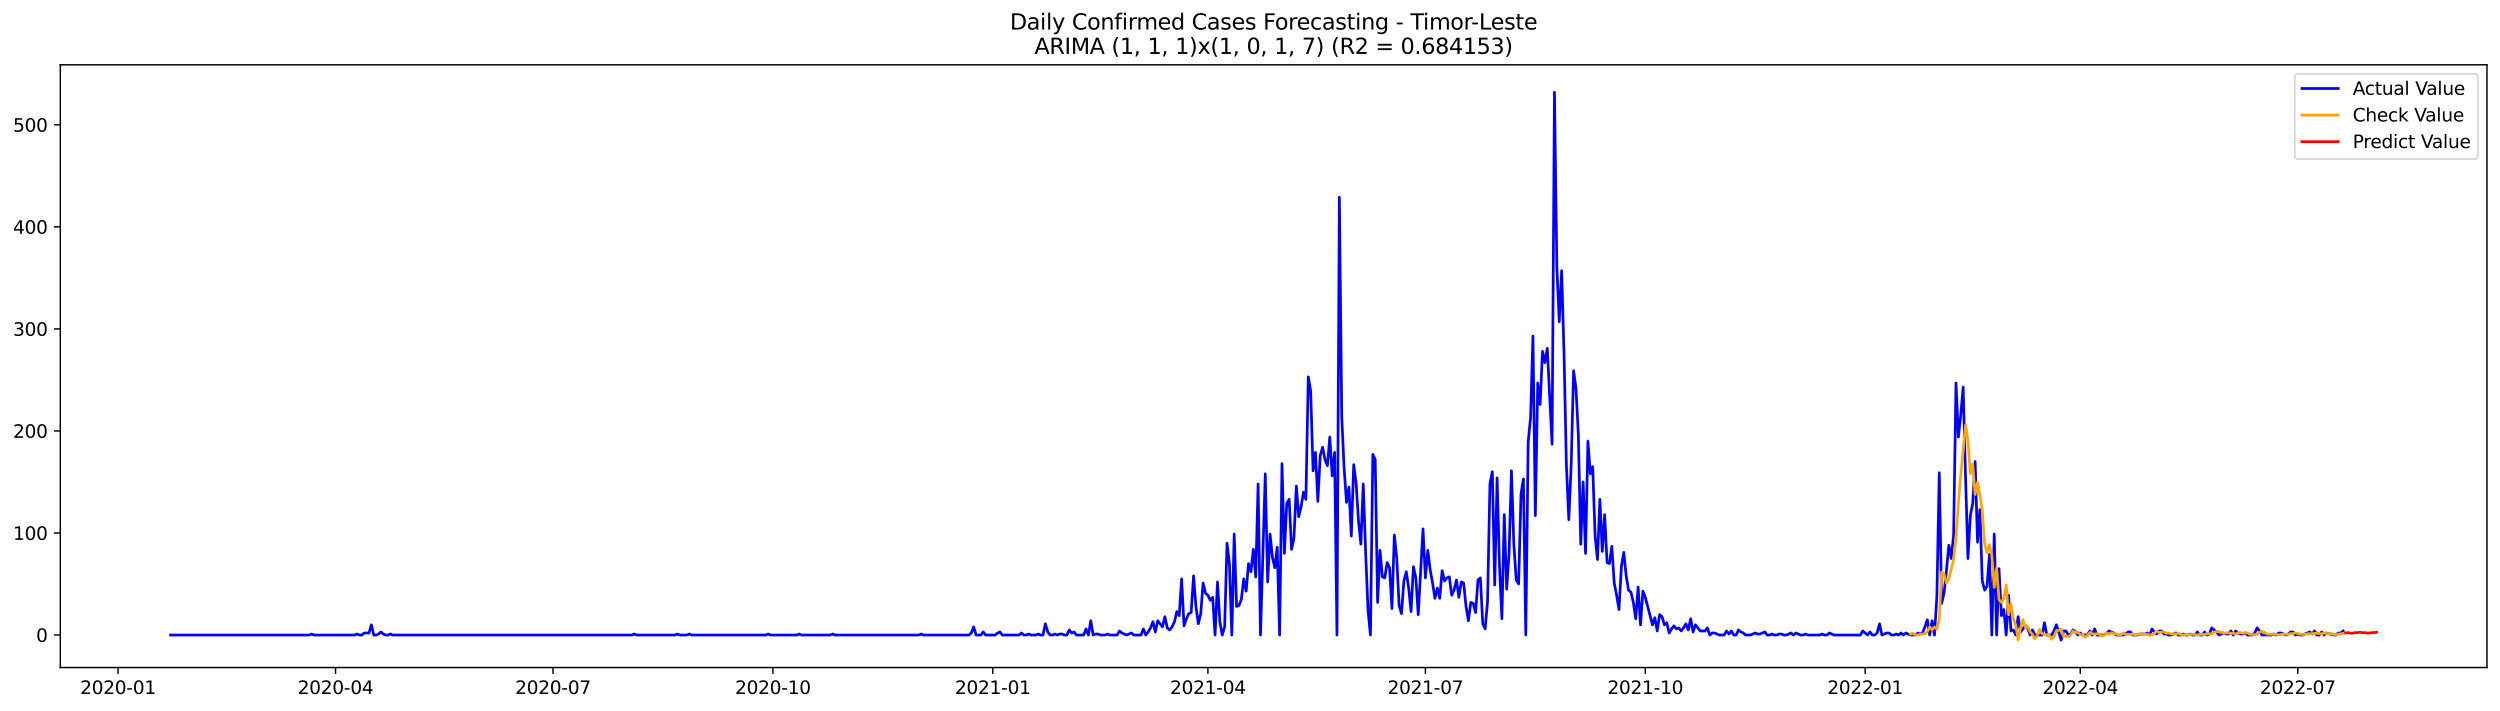 <?xml version="1.0" encoding="utf-8" standalone="no"?>
<!DOCTYPE svg PUBLIC "-//W3C//DTD SVG 1.1//EN"
  "http://www.w3.org/Graphics/SVG/1.1/DTD/svg11.dtd">
<svg xmlns:xlink="http://www.w3.org/1999/xlink" width="1379.688pt" height="392.274pt" viewBox="0 0 1379.688 392.274" xmlns="http://www.w3.org/2000/svg" version="1.1">
 <defs>
  <style type="text/css">*{stroke-linejoin: round; stroke-linecap: butt}</style>
 </defs>
 <g id="figure_1">
  <g id="patch_1">
   <path d="M 0 392.274 
L 1379.688 392.274 
L 1379.688 0 
L 0 0 
z
" style="fill: #ffffff"/>
  </g>
  <g id="axes_1">
   <g id="patch_2">
    <path d="M 33.288 368.396 
L 1372.487 368.396 
L 1372.487 35.755 
L 33.288 35.755 
z
" style="fill: #ffffff"/>
   </g>
   <g id="matplotlib.axis_1">
    <g id="xtick_1">
     <g id="line2d_1">
      <defs>
       <path id="m37f643decc" d="M 0 0 
L 0 3.5 
" style="stroke: #000000; stroke-width: 0.8"/>
      </defs>
      <g>
       <use xlink:href="#m37f643decc" x="65.142" y="368.396" style="stroke: #000000; stroke-width: 0.8"/>
      </g>
     </g>
     <g id="text_1">
      <!-- 2020-01 -->
      <g transform="translate(44.25 382.994)scale(0.1 -0.1)">
       <defs>
        <path id="DejaVuSans-32" d="M 1228 531 
L 3431 531 
L 3431 0 
L 469 0 
L 469 531 
Q 828 903 1448 1529 
Q 2069 2156 2228 2338 
Q 2531 2678 2651 2914 
Q 2772 3150 2772 3378 
Q 2772 3750 2511 3984 
Q 2250 4219 1831 4219 
Q 1534 4219 1204 4116 
Q 875 4013 500 3803 
L 500 4441 
Q 881 4594 1212 4672 
Q 1544 4750 1819 4750 
Q 2544 4750 2975 4387 
Q 3406 4025 3406 3419 
Q 3406 3131 3298 2873 
Q 3191 2616 2906 2266 
Q 2828 2175 2409 1742 
Q 1991 1309 1228 531 
z
" transform="scale(0.016)"/>
        <path id="DejaVuSans-30" d="M 2034 4250 
Q 1547 4250 1301 3770 
Q 1056 3291 1056 2328 
Q 1056 1369 1301 889 
Q 1547 409 2034 409 
Q 2525 409 2770 889 
Q 3016 1369 3016 2328 
Q 3016 3291 2770 3770 
Q 2525 4250 2034 4250 
z
M 2034 4750 
Q 2819 4750 3233 4129 
Q 3647 3509 3647 2328 
Q 3647 1150 3233 529 
Q 2819 -91 2034 -91 
Q 1250 -91 836 529 
Q 422 1150 422 2328 
Q 422 3509 836 4129 
Q 1250 4750 2034 4750 
z
" transform="scale(0.016)"/>
        <path id="DejaVuSans-2d" d="M 313 2009 
L 1997 2009 
L 1997 1497 
L 313 1497 
L 313 2009 
z
" transform="scale(0.016)"/>
        <path id="DejaVuSans-31" d="M 794 531 
L 1825 531 
L 1825 4091 
L 703 3866 
L 703 4441 
L 1819 4666 
L 2450 4666 
L 2450 531 
L 3481 531 
L 3481 0 
L 794 0 
L 794 531 
z
" transform="scale(0.016)"/>
       </defs>
       <use xlink:href="#DejaVuSans-32"/>
       <use xlink:href="#DejaVuSans-30" x="63.623"/>
       <use xlink:href="#DejaVuSans-32" x="127.246"/>
       <use xlink:href="#DejaVuSans-30" x="190.869"/>
       <use xlink:href="#DejaVuSans-2d" x="254.492"/>
       <use xlink:href="#DejaVuSans-30" x="290.576"/>
       <use xlink:href="#DejaVuSans-31" x="354.199"/>
      </g>
     </g>
    </g>
    <g id="xtick_2">
     <g id="line2d_2">
      <g>
       <use xlink:href="#m37f643decc" x="185.173" y="368.396" style="stroke: #000000; stroke-width: 0.8"/>
      </g>
     </g>
     <g id="text_2">
      <!-- 2020-04 -->
      <g transform="translate(164.281 382.994)scale(0.1 -0.1)">
       <defs>
        <path id="DejaVuSans-34" d="M 2419 4116 
L 825 1625 
L 2419 1625 
L 2419 4116 
z
M 2253 4666 
L 3047 4666 
L 3047 1625 
L 3713 1625 
L 3713 1100 
L 3047 1100 
L 3047 0 
L 2419 0 
L 2419 1100 
L 313 1100 
L 313 1709 
L 2253 4666 
z
" transform="scale(0.016)"/>
       </defs>
       <use xlink:href="#DejaVuSans-32"/>
       <use xlink:href="#DejaVuSans-30" x="63.623"/>
       <use xlink:href="#DejaVuSans-32" x="127.246"/>
       <use xlink:href="#DejaVuSans-30" x="190.869"/>
       <use xlink:href="#DejaVuSans-2d" x="254.492"/>
       <use xlink:href="#DejaVuSans-30" x="290.576"/>
       <use xlink:href="#DejaVuSans-34" x="354.199"/>
      </g>
     </g>
    </g>
    <g id="xtick_3">
     <g id="line2d_3">
      <g>
       <use xlink:href="#m37f643decc" x="305.203" y="368.396" style="stroke: #000000; stroke-width: 0.8"/>
      </g>
     </g>
     <g id="text_3">
      <!-- 2020-07 -->
      <g transform="translate(284.312 382.994)scale(0.1 -0.1)">
       <defs>
        <path id="DejaVuSans-37" d="M 525 4666 
L 3525 4666 
L 3525 4397 
L 1831 0 
L 1172 0 
L 2766 4134 
L 525 4134 
L 525 4666 
z
" transform="scale(0.016)"/>
       </defs>
       <use xlink:href="#DejaVuSans-32"/>
       <use xlink:href="#DejaVuSans-30" x="63.623"/>
       <use xlink:href="#DejaVuSans-32" x="127.246"/>
       <use xlink:href="#DejaVuSans-30" x="190.869"/>
       <use xlink:href="#DejaVuSans-2d" x="254.492"/>
       <use xlink:href="#DejaVuSans-30" x="290.576"/>
       <use xlink:href="#DejaVuSans-37" x="354.199"/>
      </g>
     </g>
    </g>
    <g id="xtick_4">
     <g id="line2d_4">
      <g>
       <use xlink:href="#m37f643decc" x="426.553" y="368.396" style="stroke: #000000; stroke-width: 0.8"/>
      </g>
     </g>
     <g id="text_4">
      <!-- 2020-10 -->
      <g transform="translate(405.662 382.994)scale(0.1 -0.1)">
       <use xlink:href="#DejaVuSans-32"/>
       <use xlink:href="#DejaVuSans-30" x="63.623"/>
       <use xlink:href="#DejaVuSans-32" x="127.246"/>
       <use xlink:href="#DejaVuSans-30" x="190.869"/>
       <use xlink:href="#DejaVuSans-2d" x="254.492"/>
       <use xlink:href="#DejaVuSans-31" x="290.576"/>
       <use xlink:href="#DejaVuSans-30" x="354.199"/>
      </g>
     </g>
    </g>
    <g id="xtick_5">
     <g id="line2d_5">
      <g>
       <use xlink:href="#m37f643decc" x="547.903" y="368.396" style="stroke: #000000; stroke-width: 0.8"/>
      </g>
     </g>
     <g id="text_5">
      <!-- 2021-01 -->
      <g transform="translate(527.011 382.994)scale(0.1 -0.1)">
       <use xlink:href="#DejaVuSans-32"/>
       <use xlink:href="#DejaVuSans-30" x="63.623"/>
       <use xlink:href="#DejaVuSans-32" x="127.246"/>
       <use xlink:href="#DejaVuSans-31" x="190.869"/>
       <use xlink:href="#DejaVuSans-2d" x="254.492"/>
       <use xlink:href="#DejaVuSans-30" x="290.576"/>
       <use xlink:href="#DejaVuSans-31" x="354.199"/>
      </g>
     </g>
    </g>
    <g id="xtick_6">
     <g id="line2d_6">
      <g>
       <use xlink:href="#m37f643decc" x="666.614" y="368.396" style="stroke: #000000; stroke-width: 0.8"/>
      </g>
     </g>
     <g id="text_6">
      <!-- 2021-04 -->
      <g transform="translate(645.723 382.994)scale(0.1 -0.1)">
       <use xlink:href="#DejaVuSans-32"/>
       <use xlink:href="#DejaVuSans-30" x="63.623"/>
       <use xlink:href="#DejaVuSans-32" x="127.246"/>
       <use xlink:href="#DejaVuSans-31" x="190.869"/>
       <use xlink:href="#DejaVuSans-2d" x="254.492"/>
       <use xlink:href="#DejaVuSans-30" x="290.576"/>
       <use xlink:href="#DejaVuSans-34" x="354.199"/>
      </g>
     </g>
    </g>
    <g id="xtick_7">
     <g id="line2d_7">
      <g>
       <use xlink:href="#m37f643decc" x="786.645" y="368.396" style="stroke: #000000; stroke-width: 0.8"/>
      </g>
     </g>
     <g id="text_7">
      <!-- 2021-07 -->
      <g transform="translate(765.754 382.994)scale(0.1 -0.1)">
       <use xlink:href="#DejaVuSans-32"/>
       <use xlink:href="#DejaVuSans-30" x="63.623"/>
       <use xlink:href="#DejaVuSans-32" x="127.246"/>
       <use xlink:href="#DejaVuSans-31" x="190.869"/>
       <use xlink:href="#DejaVuSans-2d" x="254.492"/>
       <use xlink:href="#DejaVuSans-30" x="290.576"/>
       <use xlink:href="#DejaVuSans-37" x="354.199"/>
      </g>
     </g>
    </g>
    <g id="xtick_8">
     <g id="line2d_8">
      <g>
       <use xlink:href="#m37f643decc" x="907.995" y="368.396" style="stroke: #000000; stroke-width: 0.8"/>
      </g>
     </g>
     <g id="text_8">
      <!-- 2021-10 -->
      <g transform="translate(887.104 382.994)scale(0.1 -0.1)">
       <use xlink:href="#DejaVuSans-32"/>
       <use xlink:href="#DejaVuSans-30" x="63.623"/>
       <use xlink:href="#DejaVuSans-32" x="127.246"/>
       <use xlink:href="#DejaVuSans-31" x="190.869"/>
       <use xlink:href="#DejaVuSans-2d" x="254.492"/>
       <use xlink:href="#DejaVuSans-31" x="290.576"/>
       <use xlink:href="#DejaVuSans-30" x="354.199"/>
      </g>
     </g>
    </g>
    <g id="xtick_9">
     <g id="line2d_9">
      <g>
       <use xlink:href="#m37f643decc" x="1029.345" y="368.396" style="stroke: #000000; stroke-width: 0.8"/>
      </g>
     </g>
     <g id="text_9">
      <!-- 2022-01 -->
      <g transform="translate(1008.453 382.994)scale(0.1 -0.1)">
       <use xlink:href="#DejaVuSans-32"/>
       <use xlink:href="#DejaVuSans-30" x="63.623"/>
       <use xlink:href="#DejaVuSans-32" x="127.246"/>
       <use xlink:href="#DejaVuSans-32" x="190.869"/>
       <use xlink:href="#DejaVuSans-2d" x="254.492"/>
       <use xlink:href="#DejaVuSans-30" x="290.576"/>
       <use xlink:href="#DejaVuSans-31" x="354.199"/>
      </g>
     </g>
    </g>
    <g id="xtick_10">
     <g id="line2d_10">
      <g>
       <use xlink:href="#m37f643decc" x="1148.056" y="368.396" style="stroke: #000000; stroke-width: 0.8"/>
      </g>
     </g>
     <g id="text_10">
      <!-- 2022-04 -->
      <g transform="translate(1127.165 382.994)scale(0.1 -0.1)">
       <use xlink:href="#DejaVuSans-32"/>
       <use xlink:href="#DejaVuSans-30" x="63.623"/>
       <use xlink:href="#DejaVuSans-32" x="127.246"/>
       <use xlink:href="#DejaVuSans-32" x="190.869"/>
       <use xlink:href="#DejaVuSans-2d" x="254.492"/>
       <use xlink:href="#DejaVuSans-30" x="290.576"/>
       <use xlink:href="#DejaVuSans-34" x="354.199"/>
      </g>
     </g>
    </g>
    <g id="xtick_11">
     <g id="line2d_11">
      <g>
       <use xlink:href="#m37f643decc" x="1268.087" y="368.396" style="stroke: #000000; stroke-width: 0.8"/>
      </g>
     </g>
     <g id="text_11">
      <!-- 2022-07 -->
      <g transform="translate(1247.196 382.994)scale(0.1 -0.1)">
       <use xlink:href="#DejaVuSans-32"/>
       <use xlink:href="#DejaVuSans-30" x="63.623"/>
       <use xlink:href="#DejaVuSans-32" x="127.246"/>
       <use xlink:href="#DejaVuSans-32" x="190.869"/>
       <use xlink:href="#DejaVuSans-2d" x="254.492"/>
       <use xlink:href="#DejaVuSans-30" x="290.576"/>
       <use xlink:href="#DejaVuSans-37" x="354.199"/>
      </g>
     </g>
    </g>
   </g>
   <g id="matplotlib.axis_2">
    <g id="ytick_1">
     <g id="line2d_12">
      <defs>
       <path id="m36313f6e99" d="M 0 0 
L -3.5 0 
" style="stroke: #000000; stroke-width: 0.8"/>
      </defs>
      <g>
       <use xlink:href="#m36313f6e99" x="33.288" y="350.46" style="stroke: #000000; stroke-width: 0.8"/>
      </g>
     </g>
     <g id="text_12">
      <!-- 0 -->
      <g transform="translate(19.925 354.259)scale(0.1 -0.1)">
       <use xlink:href="#DejaVuSans-30"/>
      </g>
     </g>
    </g>
    <g id="ytick_2">
     <g id="line2d_13">
      <g>
       <use xlink:href="#m36313f6e99" x="33.288" y="294.147" style="stroke: #000000; stroke-width: 0.8"/>
      </g>
     </g>
     <g id="text_13">
      <!-- 100 -->
      <g transform="translate(7.2 297.946)scale(0.1 -0.1)">
       <use xlink:href="#DejaVuSans-31"/>
       <use xlink:href="#DejaVuSans-30" x="63.623"/>
       <use xlink:href="#DejaVuSans-30" x="127.246"/>
      </g>
     </g>
    </g>
    <g id="ytick_3">
     <g id="line2d_14">
      <g>
       <use xlink:href="#m36313f6e99" x="33.288" y="237.834" style="stroke: #000000; stroke-width: 0.8"/>
      </g>
     </g>
     <g id="text_14">
      <!-- 200 -->
      <g transform="translate(7.2 241.633)scale(0.1 -0.1)">
       <use xlink:href="#DejaVuSans-32"/>
       <use xlink:href="#DejaVuSans-30" x="63.623"/>
       <use xlink:href="#DejaVuSans-30" x="127.246"/>
      </g>
     </g>
    </g>
    <g id="ytick_4">
     <g id="line2d_15">
      <g>
       <use xlink:href="#m36313f6e99" x="33.288" y="181.521" style="stroke: #000000; stroke-width: 0.8"/>
      </g>
     </g>
     <g id="text_15">
      <!-- 300 -->
      <g transform="translate(7.2 185.321)scale(0.1 -0.1)">
       <defs>
        <path id="DejaVuSans-33" d="M 2597 2516 
Q 3050 2419 3304 2112 
Q 3559 1806 3559 1356 
Q 3559 666 3084 287 
Q 2609 -91 1734 -91 
Q 1441 -91 1130 -33 
Q 819 25 488 141 
L 488 750 
Q 750 597 1062 519 
Q 1375 441 1716 441 
Q 2309 441 2620 675 
Q 2931 909 2931 1356 
Q 2931 1769 2642 2001 
Q 2353 2234 1838 2234 
L 1294 2234 
L 1294 2753 
L 1863 2753 
Q 2328 2753 2575 2939 
Q 2822 3125 2822 3475 
Q 2822 3834 2567 4026 
Q 2313 4219 1838 4219 
Q 1578 4219 1281 4162 
Q 984 4106 628 3988 
L 628 4550 
Q 988 4650 1302 4700 
Q 1616 4750 1894 4750 
Q 2613 4750 3031 4423 
Q 3450 4097 3450 3541 
Q 3450 3153 3228 2886 
Q 3006 2619 2597 2516 
z
" transform="scale(0.016)"/>
       </defs>
       <use xlink:href="#DejaVuSans-33"/>
       <use xlink:href="#DejaVuSans-30" x="63.623"/>
       <use xlink:href="#DejaVuSans-30" x="127.246"/>
      </g>
     </g>
    </g>
    <g id="ytick_5">
     <g id="line2d_16">
      <g>
       <use xlink:href="#m36313f6e99" x="33.288" y="125.208" style="stroke: #000000; stroke-width: 0.8"/>
      </g>
     </g>
     <g id="text_16">
      <!-- 400 -->
      <g transform="translate(7.2 129.008)scale(0.1 -0.1)">
       <use xlink:href="#DejaVuSans-34"/>
       <use xlink:href="#DejaVuSans-30" x="63.623"/>
       <use xlink:href="#DejaVuSans-30" x="127.246"/>
      </g>
     </g>
    </g>
    <g id="ytick_6">
     <g id="line2d_17">
      <g>
       <use xlink:href="#m36313f6e99" x="33.288" y="68.896" style="stroke: #000000; stroke-width: 0.8"/>
      </g>
     </g>
     <g id="text_17">
      <!-- 500 -->
      <g transform="translate(7.2 72.695)scale(0.1 -0.1)">
       <defs>
        <path id="DejaVuSans-35" d="M 691 4666 
L 3169 4666 
L 3169 4134 
L 1269 4134 
L 1269 2991 
Q 1406 3038 1543 3061 
Q 1681 3084 1819 3084 
Q 2600 3084 3056 2656 
Q 3513 2228 3513 1497 
Q 3513 744 3044 326 
Q 2575 -91 1722 -91 
Q 1428 -91 1123 -41 
Q 819 9 494 109 
L 494 744 
Q 775 591 1075 516 
Q 1375 441 1709 441 
Q 2250 441 2565 725 
Q 2881 1009 2881 1497 
Q 2881 1984 2565 2268 
Q 2250 2553 1709 2553 
Q 1456 2553 1204 2497 
Q 953 2441 691 2322 
L 691 4666 
z
" transform="scale(0.016)"/>
       </defs>
       <use xlink:href="#DejaVuSans-35"/>
       <use xlink:href="#DejaVuSans-30" x="63.623"/>
       <use xlink:href="#DejaVuSans-30" x="127.246"/>
      </g>
     </g>
    </g>
   </g>
   <g id="line2d_18">
    <path d="M 94.16 350.46 
L 170.663 350.46 
L 171.982 349.897 
L 173.301 350.46 
L 195.725 350.46 
L 197.044 349.897 
L 198.363 350.46 
L 199.682 350.46 
L 201.001 349.334 
L 203.639 349.334 
L 204.958 344.829 
L 206.277 350.46 
L 207.596 350.46 
L 208.915 349.897 
L 210.234 348.77 
L 211.553 349.897 
L 212.872 350.46 
L 214.191 350.46 
L 215.51 349.897 
L 216.829 350.46 
L 348.731 350.46 
L 350.05 349.897 
L 351.369 350.46 
L 372.473 350.46 
L 373.792 349.897 
L 375.111 350.46 
L 379.068 350.46 
L 380.387 349.897 
L 381.706 350.46 
L 422.596 350.46 
L 423.915 349.897 
L 425.234 350.46 
L 439.743 350.46 
L 441.062 349.897 
L 442.381 350.46 
L 458.209 350.46 
L 459.528 349.897 
L 460.848 350.46 
L 507.013 350.46 
L 508.332 349.897 
L 509.651 350.46 
L 534.713 350.46 
L 536.032 349.334 
L 537.351 345.955 
L 538.67 350.46 
L 541.308 350.46 
L 542.627 348.77 
L 543.946 350.46 
L 549.222 350.46 
L 550.541 349.334 
L 551.86 348.77 
L 553.179 350.46 
L 562.412 350.46 
L 563.731 349.334 
L 565.05 350.46 
L 566.369 350.46 
L 567.688 349.897 
L 569.007 350.46 
L 571.645 350.46 
L 572.964 349.897 
L 574.283 350.46 
L 575.602 350.46 
L 576.921 344.265 
L 578.24 348.77 
L 579.559 350.46 
L 580.878 350.46 
L 582.197 349.897 
L 583.516 350.46 
L 584.835 349.897 
L 586.154 349.897 
L 587.473 350.46 
L 588.792 350.46 
L 590.111 347.644 
L 591.43 349.334 
L 592.749 348.77 
L 594.068 350.46 
L 598.025 350.46 
L 599.345 347.081 
L 600.664 350.46 
L 601.983 342.576 
L 603.302 350.46 
L 604.621 349.897 
L 605.94 349.897 
L 607.259 350.46 
L 609.897 350.46 
L 611.216 349.897 
L 612.535 350.46 
L 616.492 350.46 
L 617.811 348.207 
L 619.13 349.334 
L 621.768 350.46 
L 624.406 349.334 
L 625.725 350.46 
L 629.682 350.46 
L 631.001 347.081 
L 632.32 350.46 
L 633.639 348.77 
L 634.958 346.518 
L 636.277 343.139 
L 637.596 348.77 
L 638.915 342.576 
L 641.553 345.955 
L 642.872 340.324 
L 644.191 346.518 
L 645.51 347.644 
L 646.829 345.955 
L 648.148 343.139 
L 649.467 337.508 
L 650.786 339.76 
L 652.105 319.488 
L 653.424 345.392 
L 654.743 341.45 
L 656.062 338.634 
L 657.381 338.071 
L 658.7 317.798 
L 660.019 334.692 
L 661.338 344.265 
L 662.657 338.634 
L 663.976 321.74 
L 665.295 327.372 
L 666.614 328.498 
L 667.933 331.313 
L 669.253 329.624 
L 670.572 350.46 
L 671.891 321.177 
L 673.21 343.139 
L 674.529 350.46 
L 675.848 345.955 
L 677.167 299.778 
L 678.486 311.041 
L 679.805 350.46 
L 681.124 294.71 
L 682.443 334.692 
L 683.762 334.129 
L 685.081 330.75 
L 686.4 319.488 
L 687.719 326.245 
L 689.038 311.041 
L 690.357 315.546 
L 691.676 303.157 
L 692.995 318.362 
L 694.314 267.117 
L 695.633 350.46 
L 698.271 261.486 
L 699.59 321.177 
L 700.909 294.71 
L 702.228 307.662 
L 703.547 313.293 
L 704.866 302.031 
L 706.185 350.46 
L 707.504 255.854 
L 708.823 305.41 
L 710.142 277.816 
L 711.461 275.564 
L 712.78 303.157 
L 714.099 296.963 
L 715.418 268.243 
L 716.737 285.137 
L 718.056 279.506 
L 719.375 271.622 
L 720.694 275.564 
L 722.013 207.988 
L 723.332 215.872 
L 724.651 259.796 
L 725.97 249.66 
L 727.289 276.69 
L 728.608 251.349 
L 729.927 246.844 
L 731.246 253.602 
L 732.565 256.981 
L 733.884 241.213 
L 735.203 262.612 
L 736.522 249.66 
L 737.842 350.46 
L 739.161 108.878 
L 740.48 229.95 
L 741.799 258.67 
L 743.118 277.253 
L 744.437 268.806 
L 745.756 295.836 
L 747.075 256.417 
L 748.394 266.554 
L 749.713 287.389 
L 751.032 300.341 
L 752.351 267.117 
L 753.67 304.846 
L 754.989 336.945 
L 756.308 350.46 
L 757.627 250.786 
L 758.946 253.602 
L 760.265 332.44 
L 761.584 303.72 
L 762.903 318.362 
L 764.222 318.925 
L 765.541 310.478 
L 766.86 313.293 
L 768.179 335.819 
L 769.498 295.273 
L 770.817 307.662 
L 772.136 334.129 
L 773.455 338.634 
L 774.774 320.614 
L 776.093 315.546 
L 777.412 324.556 
L 778.731 337.508 
L 780.05 312.73 
L 781.369 318.925 
L 782.688 339.197 
L 785.326 291.894 
L 786.645 318.925 
L 787.964 303.72 
L 789.283 314.42 
L 790.602 321.74 
L 791.921 330.187 
L 793.24 324.556 
L 794.559 330.187 
L 795.878 314.983 
L 797.197 320.614 
L 798.516 318.925 
L 799.835 318.362 
L 801.154 328.498 
L 802.473 325.682 
L 803.792 320.051 
L 805.111 329.624 
L 806.43 321.177 
L 807.75 321.74 
L 809.069 334.692 
L 810.388 342.576 
L 811.707 332.44 
L 813.026 333.003 
L 814.345 338.071 
L 815.664 320.051 
L 816.983 318.925 
L 818.302 344.265 
L 819.621 347.081 
L 820.94 331.877 
L 822.259 267.117 
L 823.578 260.359 
L 824.897 322.867 
L 826.216 263.738 
L 827.535 312.167 
L 828.854 341.45 
L 830.173 284.011 
L 831.492 325.119 
L 832.811 305.41 
L 834.13 259.796 
L 835.449 300.341 
L 836.768 320.051 
L 838.087 322.303 
L 839.406 272.748 
L 840.725 264.301 
L 842.044 350.46 
L 843.363 244.029 
L 844.682 230.513 
L 846.001 185.463 
L 847.32 284.574 
L 848.639 211.367 
L 849.958 223.193 
L 851.277 193.91 
L 852.596 200.105 
L 853.915 192.221 
L 856.553 245.155 
L 857.872 50.876 
L 859.191 147.17 
L 860.51 177.579 
L 861.829 149.423 
L 863.148 195.036 
L 864.467 256.981 
L 865.786 286.826 
L 867.105 256.417 
L 868.424 204.61 
L 869.743 214.183 
L 871.062 240.087 
L 872.381 300.341 
L 873.7 265.991 
L 875.019 305.41 
L 876.338 243.465 
L 877.658 261.486 
L 878.977 257.544 
L 880.296 295.836 
L 881.615 308.788 
L 882.934 275.564 
L 884.253 304.283 
L 885.572 284.011 
L 886.891 310.478 
L 888.21 311.041 
L 889.529 301.468 
L 890.848 321.74 
L 892.167 328.498 
L 893.486 336.382 
L 894.805 312.73 
L 896.124 304.846 
L 897.443 317.798 
L 898.762 325.682 
L 900.081 326.808 
L 901.4 332.44 
L 902.719 341.45 
L 904.038 323.993 
L 905.357 344.829 
L 906.676 326.245 
L 907.995 329.624 
L 911.952 344.829 
L 913.271 340.887 
L 914.59 348.207 
L 915.909 339.197 
L 917.228 340.324 
L 918.547 344.829 
L 919.866 343.702 
L 921.185 349.334 
L 922.504 347.081 
L 923.823 345.392 
L 925.142 347.081 
L 926.461 346.518 
L 927.78 348.207 
L 929.099 346.518 
L 930.418 344.265 
L 931.737 347.644 
L 933.056 341.45 
L 934.375 348.77 
L 935.694 344.829 
L 938.332 348.207 
L 940.97 348.207 
L 942.289 346.518 
L 943.608 350.46 
L 944.927 349.334 
L 946.247 349.334 
L 948.885 350.46 
L 951.523 350.46 
L 952.842 348.207 
L 954.161 349.897 
L 955.48 348.207 
L 956.799 350.46 
L 958.118 350.46 
L 959.437 347.644 
L 960.756 348.77 
L 962.075 349.334 
L 963.394 350.46 
L 966.032 350.46 
L 968.67 349.334 
L 969.989 349.897 
L 971.308 349.897 
L 973.946 348.77 
L 975.265 350.46 
L 976.584 350.46 
L 977.903 349.897 
L 979.222 350.46 
L 980.541 350.46 
L 981.86 349.897 
L 983.179 349.897 
L 984.498 350.46 
L 985.817 350.46 
L 988.455 349.334 
L 989.774 350.46 
L 991.093 349.334 
L 993.731 350.46 
L 995.05 350.46 
L 996.369 349.897 
L 997.688 350.46 
L 1004.283 350.46 
L 1005.602 349.897 
L 1006.921 350.46 
L 1008.24 350.46 
L 1009.559 349.334 
L 1012.197 350.46 
L 1026.707 350.46 
L 1028.026 348.207 
L 1030.664 350.46 
L 1031.983 348.77 
L 1033.302 350.46 
L 1034.621 350.46 
L 1035.94 349.334 
L 1037.259 344.265 
L 1038.578 350.46 
L 1041.216 349.334 
L 1042.535 349.334 
L 1043.854 350.46 
L 1045.173 350.46 
L 1046.492 349.897 
L 1047.811 350.46 
L 1049.13 349.334 
L 1050.449 350.46 
L 1051.768 349.334 
L 1054.406 350.46 
L 1057.044 350.46 
L 1058.363 349.334 
L 1059.682 349.897 
L 1061.001 349.334 
L 1062.32 345.955 
L 1063.639 342.013 
L 1064.958 350.46 
L 1066.277 342.576 
L 1067.596 350.46 
L 1068.915 329.061 
L 1070.234 260.922 
L 1071.553 333.003 
L 1072.872 327.372 
L 1074.191 314.983 
L 1075.51 300.905 
L 1076.829 308.225 
L 1078.148 295.273 
L 1079.467 211.367 
L 1080.786 241.213 
L 1082.105 228.824 
L 1083.424 213.62 
L 1084.744 263.175 
L 1086.063 308.225 
L 1087.382 284.574 
L 1088.701 277.816 
L 1090.02 254.728 
L 1091.339 299.215 
L 1092.658 281.195 
L 1093.977 320.614 
L 1095.296 325.682 
L 1096.615 323.43 
L 1097.934 305.973 
L 1099.253 350.46 
L 1100.572 294.71 
L 1101.891 350.46 
L 1103.21 313.857 
L 1104.529 339.76 
L 1105.848 336.382 
L 1107.167 350.46 
L 1108.486 328.498 
L 1109.805 348.207 
L 1111.124 347.644 
L 1112.443 350.46 
L 1113.762 340.324 
L 1115.081 348.77 
L 1117.719 345.392 
L 1119.038 346.518 
L 1120.357 350.46 
L 1121.676 347.644 
L 1122.995 350.46 
L 1126.952 350.46 
L 1128.271 343.702 
L 1129.59 350.46 
L 1132.228 350.46 
L 1133.547 348.207 
L 1134.866 344.829 
L 1136.185 348.77 
L 1137.504 353.276 
L 1138.823 348.207 
L 1140.142 348.207 
L 1141.461 350.46 
L 1142.78 349.897 
L 1144.099 347.644 
L 1145.418 348.77 
L 1146.737 350.46 
L 1148.056 349.334 
L 1149.375 350.46 
L 1152.013 350.46 
L 1153.332 348.207 
L 1154.652 350.46 
L 1155.971 347.081 
L 1157.29 350.46 
L 1161.247 350.46 
L 1163.885 348.207 
L 1166.523 349.334 
L 1167.842 350.46 
L 1171.799 350.46 
L 1173.118 349.897 
L 1174.437 348.77 
L 1175.756 348.77 
L 1177.075 350.46 
L 1179.713 350.46 
L 1181.032 349.897 
L 1183.67 349.897 
L 1184.989 349.334 
L 1186.308 350.46 
L 1187.627 347.081 
L 1188.946 348.77 
L 1190.265 349.897 
L 1191.584 348.207 
L 1192.903 348.207 
L 1194.222 349.897 
L 1195.541 349.897 
L 1196.86 350.46 
L 1198.179 350.46 
L 1200.817 349.334 
L 1202.136 350.46 
L 1203.455 350.46 
L 1204.774 349.897 
L 1206.093 350.46 
L 1207.412 350.46 
L 1208.731 349.897 
L 1210.05 350.46 
L 1211.369 350.46 
L 1212.688 348.77 
L 1214.007 350.46 
L 1215.326 350.46 
L 1216.645 348.77 
L 1217.964 350.46 
L 1219.283 349.897 
L 1220.602 346.518 
L 1223.24 348.77 
L 1224.56 350.46 
L 1227.198 349.334 
L 1228.517 349.897 
L 1229.836 349.897 
L 1231.155 348.207 
L 1232.474 350.46 
L 1233.793 348.207 
L 1235.112 349.334 
L 1236.431 349.897 
L 1237.75 349.897 
L 1239.069 349.334 
L 1240.388 350.46 
L 1243.026 350.46 
L 1244.345 349.334 
L 1245.664 346.518 
L 1246.983 348.207 
L 1248.302 350.46 
L 1253.578 350.46 
L 1254.897 349.897 
L 1256.216 350.46 
L 1257.535 349.334 
L 1258.854 349.334 
L 1261.492 350.46 
L 1262.811 349.897 
L 1264.13 348.77 
L 1265.449 348.77 
L 1266.768 350.46 
L 1268.087 349.897 
L 1269.406 350.46 
L 1270.725 350.46 
L 1274.682 348.77 
L 1276.001 349.897 
L 1277.32 348.207 
L 1278.639 350.46 
L 1279.958 350.46 
L 1281.277 348.77 
L 1282.596 350.46 
L 1283.915 349.334 
L 1285.234 349.897 
L 1286.553 349.897 
L 1287.872 350.46 
L 1289.191 350.46 
L 1290.51 349.334 
L 1291.829 349.334 
L 1293.149 348.207 
L 1293.149 348.207 
" clip-path="url(#p9ca7ece33b)" style="fill: none; stroke: #0000ff; stroke-width: 1.5; stroke-linecap: square"/>
   </g>
   <g id="line2d_19">
    <path d="M 1054.406 349.893 
L 1055.725 349.428 
L 1057.044 350.426 
L 1058.363 350.406 
L 1061.001 349.88 
L 1062.32 349.884 
L 1063.639 348.668 
L 1064.958 346.002 
L 1066.277 347.497 
L 1067.596 346.037 
L 1068.915 347.213 
L 1070.234 341.733 
L 1071.553 315.669 
L 1072.872 316.624 
L 1074.191 321.788 
L 1075.51 319.496 
L 1078.148 308.984 
L 1079.467 296.317 
L 1080.786 277.922 
L 1082.105 261.503 
L 1083.424 248.938 
L 1084.744 234.452 
L 1086.063 243.075 
L 1087.382 261.435 
L 1088.701 256.143 
L 1090.02 272.931 
L 1091.339 266.199 
L 1092.658 272.91 
L 1093.977 281.651 
L 1095.296 300.254 
L 1096.615 304.999 
L 1097.934 300.577 
L 1099.253 306.482 
L 1100.572 324.098 
L 1101.891 313.396 
L 1103.21 330.914 
L 1104.529 332.454 
L 1105.848 330.113 
L 1107.167 322.87 
L 1108.486 339.235 
L 1109.805 333.222 
L 1111.124 341.301 
L 1112.443 344.845 
L 1113.762 353.17 
L 1115.081 346.651 
L 1116.4 341.891 
L 1117.719 346.114 
L 1119.038 345.771 
L 1120.357 348.626 
L 1121.676 350.109 
L 1122.995 352.481 
L 1124.314 350.845 
L 1125.633 347.241 
L 1126.952 349.678 
L 1129.59 350.332 
L 1130.909 350.314 
L 1132.228 352.764 
L 1133.547 351.465 
L 1134.866 348.072 
L 1136.185 347.9 
L 1137.504 347.138 
L 1138.823 351.406 
L 1140.142 350.89 
L 1141.461 351.479 
L 1142.78 350.379 
L 1144.099 348.259 
L 1145.418 349.175 
L 1146.737 348.969 
L 1148.056 350.365 
L 1149.375 350.236 
L 1150.694 351.586 
L 1152.013 350.74 
L 1153.332 349.034 
L 1154.652 349.66 
L 1155.971 350.032 
L 1157.29 349.672 
L 1158.609 349.977 
L 1159.928 351.072 
L 1161.247 350.559 
L 1162.566 349.18 
L 1163.885 350.09 
L 1165.204 349.227 
L 1166.523 349.735 
L 1167.842 349.737 
L 1169.161 350.542 
L 1170.48 350.323 
L 1171.799 349.341 
L 1173.118 350.138 
L 1174.437 349.99 
L 1175.756 350.164 
L 1177.075 349.905 
L 1178.394 350.415 
L 1179.713 350.305 
L 1181.032 349.671 
L 1182.351 349.98 
L 1183.67 349.744 
L 1184.989 350.165 
L 1186.308 350.272 
L 1187.627 350.559 
L 1188.946 349.397 
L 1190.265 348.507 
L 1191.584 349.072 
L 1192.903 348.728 
L 1194.222 348.707 
L 1195.541 349.423 
L 1196.86 349.408 
L 1198.179 349.882 
L 1200.817 349.822 
L 1202.136 349.571 
L 1203.455 350.147 
L 1204.774 350.539 
L 1206.093 350.272 
L 1207.412 350.386 
L 1210.05 349.982 
L 1211.369 350.181 
L 1212.688 350.511 
L 1214.007 350.088 
L 1215.326 350.128 
L 1216.645 350.314 
L 1217.964 349.643 
L 1220.602 349.918 
L 1221.921 348.819 
L 1223.24 348.558 
L 1224.56 348.586 
L 1227.198 349.438 
L 1228.517 349.361 
L 1229.836 349.146 
L 1231.155 349.502 
L 1232.474 349.453 
L 1233.793 349.904 
L 1235.112 349.26 
L 1236.431 349.169 
L 1237.75 349.415 
L 1240.388 349.229 
L 1241.707 350.085 
L 1244.345 350.263 
L 1245.664 350.042 
L 1246.983 348.919 
L 1248.302 348.295 
L 1249.621 348.981 
L 1250.94 349.866 
L 1252.259 350.027 
L 1253.578 350.062 
L 1254.897 349.901 
L 1257.535 350.338 
L 1258.854 350.074 
L 1262.811 349.976 
L 1264.13 349.71 
L 1265.449 349.621 
L 1266.768 349.254 
L 1269.406 349.969 
L 1270.725 350.158 
L 1272.044 350.152 
L 1273.363 349.771 
L 1274.682 349.761 
L 1276.001 349.597 
L 1277.32 349.588 
L 1278.639 349.39 
L 1279.958 349.669 
L 1281.277 349.821 
L 1282.596 349.254 
L 1283.915 349.596 
L 1285.234 349.821 
L 1286.553 349.589 
L 1287.872 350.098 
L 1289.191 350.237 
L 1293.149 349.528 
L 1293.149 349.528 
" clip-path="url(#p9ca7ece33b)" style="fill: none; stroke: #ffa500; stroke-width: 1.5; stroke-linecap: square"/>
   </g>
   <g id="line2d_20">
    <path d="M 1294.468 349.329 
L 1295.787 349.106 
L 1297.106 349.452 
L 1298.425 349.46 
L 1299.744 349.124 
L 1301.063 349.133 
L 1302.382 348.92 
L 1303.701 349.208 
L 1305.02 349.075 
L 1306.339 349.345 
L 1307.658 349.352 
L 1308.977 349.086 
L 1310.296 349.093 
L 1311.615 348.925 
" clip-path="url(#p9ca7ece33b)" style="fill: none; stroke: #ff0000; stroke-width: 1.5; stroke-linecap: square"/>
   </g>
   <g id="patch_3">
    <path d="M 33.288 368.396 
L 33.288 35.755 
" style="fill: none; stroke: #000000; stroke-width: 0.8; stroke-linejoin: miter; stroke-linecap: square"/>
   </g>
   <g id="patch_4">
    <path d="M 1372.487 368.396 
L 1372.487 35.755 
" style="fill: none; stroke: #000000; stroke-width: 0.8; stroke-linejoin: miter; stroke-linecap: square"/>
   </g>
   <g id="patch_5">
    <path d="M 33.288 368.396 
L 1372.487 368.396 
" style="fill: none; stroke: #000000; stroke-width: 0.8; stroke-linejoin: miter; stroke-linecap: square"/>
   </g>
   <g id="patch_6">
    <path d="M 33.288 35.755 
L 1372.487 35.755 
" style="fill: none; stroke: #000000; stroke-width: 0.8; stroke-linejoin: miter; stroke-linecap: square"/>
   </g>
   <g id="text_18">
    <!-- Daily Confirmed Cases Forecasting - Timor-Leste -->
    <g transform="translate(557.379 16.318)scale(0.12 -0.12)">
     <defs>
      <path id="DejaVuSans-44" d="M 1259 4147 
L 1259 519 
L 2022 519 
Q 2988 519 3436 956 
Q 3884 1394 3884 2338 
Q 3884 3275 3436 3711 
Q 2988 4147 2022 4147 
L 1259 4147 
z
M 628 4666 
L 1925 4666 
Q 3281 4666 3915 4102 
Q 4550 3538 4550 2338 
Q 4550 1131 3912 565 
Q 3275 0 1925 0 
L 628 0 
L 628 4666 
z
" transform="scale(0.016)"/>
      <path id="DejaVuSans-61" d="M 2194 1759 
Q 1497 1759 1228 1600 
Q 959 1441 959 1056 
Q 959 750 1161 570 
Q 1363 391 1709 391 
Q 2188 391 2477 730 
Q 2766 1069 2766 1631 
L 2766 1759 
L 2194 1759 
z
M 3341 1997 
L 3341 0 
L 2766 0 
L 2766 531 
Q 2569 213 2275 61 
Q 1981 -91 1556 -91 
Q 1019 -91 701 211 
Q 384 513 384 1019 
Q 384 1609 779 1909 
Q 1175 2209 1959 2209 
L 2766 2209 
L 2766 2266 
Q 2766 2663 2505 2880 
Q 2244 3097 1772 3097 
Q 1472 3097 1187 3025 
Q 903 2953 641 2809 
L 641 3341 
Q 956 3463 1253 3523 
Q 1550 3584 1831 3584 
Q 2591 3584 2966 3190 
Q 3341 2797 3341 1997 
z
" transform="scale(0.016)"/>
      <path id="DejaVuSans-69" d="M 603 3500 
L 1178 3500 
L 1178 0 
L 603 0 
L 603 3500 
z
M 603 4863 
L 1178 4863 
L 1178 4134 
L 603 4134 
L 603 4863 
z
" transform="scale(0.016)"/>
      <path id="DejaVuSans-6c" d="M 603 4863 
L 1178 4863 
L 1178 0 
L 603 0 
L 603 4863 
z
" transform="scale(0.016)"/>
      <path id="DejaVuSans-79" d="M 2059 -325 
Q 1816 -950 1584 -1140 
Q 1353 -1331 966 -1331 
L 506 -1331 
L 506 -850 
L 844 -850 
Q 1081 -850 1212 -737 
Q 1344 -625 1503 -206 
L 1606 56 
L 191 3500 
L 800 3500 
L 1894 763 
L 2988 3500 
L 3597 3500 
L 2059 -325 
z
" transform="scale(0.016)"/>
      <path id="DejaVuSans-20" transform="scale(0.016)"/>
      <path id="DejaVuSans-43" d="M 4122 4306 
L 4122 3641 
Q 3803 3938 3442 4084 
Q 3081 4231 2675 4231 
Q 1875 4231 1450 3742 
Q 1025 3253 1025 2328 
Q 1025 1406 1450 917 
Q 1875 428 2675 428 
Q 3081 428 3442 575 
Q 3803 722 4122 1019 
L 4122 359 
Q 3791 134 3420 21 
Q 3050 -91 2638 -91 
Q 1578 -91 968 557 
Q 359 1206 359 2328 
Q 359 3453 968 4101 
Q 1578 4750 2638 4750 
Q 3056 4750 3426 4639 
Q 3797 4528 4122 4306 
z
" transform="scale(0.016)"/>
      <path id="DejaVuSans-6f" d="M 1959 3097 
Q 1497 3097 1228 2736 
Q 959 2375 959 1747 
Q 959 1119 1226 758 
Q 1494 397 1959 397 
Q 2419 397 2687 759 
Q 2956 1122 2956 1747 
Q 2956 2369 2687 2733 
Q 2419 3097 1959 3097 
z
M 1959 3584 
Q 2709 3584 3137 3096 
Q 3566 2609 3566 1747 
Q 3566 888 3137 398 
Q 2709 -91 1959 -91 
Q 1206 -91 779 398 
Q 353 888 353 1747 
Q 353 2609 779 3096 
Q 1206 3584 1959 3584 
z
" transform="scale(0.016)"/>
      <path id="DejaVuSans-6e" d="M 3513 2113 
L 3513 0 
L 2938 0 
L 2938 2094 
Q 2938 2591 2744 2837 
Q 2550 3084 2163 3084 
Q 1697 3084 1428 2787 
Q 1159 2491 1159 1978 
L 1159 0 
L 581 0 
L 581 3500 
L 1159 3500 
L 1159 2956 
Q 1366 3272 1645 3428 
Q 1925 3584 2291 3584 
Q 2894 3584 3203 3211 
Q 3513 2838 3513 2113 
z
" transform="scale(0.016)"/>
      <path id="DejaVuSans-66" d="M 2375 4863 
L 2375 4384 
L 1825 4384 
Q 1516 4384 1395 4259 
Q 1275 4134 1275 3809 
L 1275 3500 
L 2222 3500 
L 2222 3053 
L 1275 3053 
L 1275 0 
L 697 0 
L 697 3053 
L 147 3053 
L 147 3500 
L 697 3500 
L 697 3744 
Q 697 4328 969 4595 
Q 1241 4863 1831 4863 
L 2375 4863 
z
" transform="scale(0.016)"/>
      <path id="DejaVuSans-72" d="M 2631 2963 
Q 2534 3019 2420 3045 
Q 2306 3072 2169 3072 
Q 1681 3072 1420 2755 
Q 1159 2438 1159 1844 
L 1159 0 
L 581 0 
L 581 3500 
L 1159 3500 
L 1159 2956 
Q 1341 3275 1631 3429 
Q 1922 3584 2338 3584 
Q 2397 3584 2469 3576 
Q 2541 3569 2628 3553 
L 2631 2963 
z
" transform="scale(0.016)"/>
      <path id="DejaVuSans-6d" d="M 3328 2828 
Q 3544 3216 3844 3400 
Q 4144 3584 4550 3584 
Q 5097 3584 5394 3201 
Q 5691 2819 5691 2113 
L 5691 0 
L 5113 0 
L 5113 2094 
Q 5113 2597 4934 2840 
Q 4756 3084 4391 3084 
Q 3944 3084 3684 2787 
Q 3425 2491 3425 1978 
L 3425 0 
L 2847 0 
L 2847 2094 
Q 2847 2600 2669 2842 
Q 2491 3084 2119 3084 
Q 1678 3084 1418 2786 
Q 1159 2488 1159 1978 
L 1159 0 
L 581 0 
L 581 3500 
L 1159 3500 
L 1159 2956 
Q 1356 3278 1631 3431 
Q 1906 3584 2284 3584 
Q 2666 3584 2933 3390 
Q 3200 3197 3328 2828 
z
" transform="scale(0.016)"/>
      <path id="DejaVuSans-65" d="M 3597 1894 
L 3597 1613 
L 953 1613 
Q 991 1019 1311 708 
Q 1631 397 2203 397 
Q 2534 397 2845 478 
Q 3156 559 3463 722 
L 3463 178 
Q 3153 47 2828 -22 
Q 2503 -91 2169 -91 
Q 1331 -91 842 396 
Q 353 884 353 1716 
Q 353 2575 817 3079 
Q 1281 3584 2069 3584 
Q 2775 3584 3186 3129 
Q 3597 2675 3597 1894 
z
M 3022 2063 
Q 3016 2534 2758 2815 
Q 2500 3097 2075 3097 
Q 1594 3097 1305 2825 
Q 1016 2553 972 2059 
L 3022 2063 
z
" transform="scale(0.016)"/>
      <path id="DejaVuSans-64" d="M 2906 2969 
L 2906 4863 
L 3481 4863 
L 3481 0 
L 2906 0 
L 2906 525 
Q 2725 213 2448 61 
Q 2172 -91 1784 -91 
Q 1150 -91 751 415 
Q 353 922 353 1747 
Q 353 2572 751 3078 
Q 1150 3584 1784 3584 
Q 2172 3584 2448 3432 
Q 2725 3281 2906 2969 
z
M 947 1747 
Q 947 1113 1208 752 
Q 1469 391 1925 391 
Q 2381 391 2643 752 
Q 2906 1113 2906 1747 
Q 2906 2381 2643 2742 
Q 2381 3103 1925 3103 
Q 1469 3103 1208 2742 
Q 947 2381 947 1747 
z
" transform="scale(0.016)"/>
      <path id="DejaVuSans-73" d="M 2834 3397 
L 2834 2853 
Q 2591 2978 2328 3040 
Q 2066 3103 1784 3103 
Q 1356 3103 1142 2972 
Q 928 2841 928 2578 
Q 928 2378 1081 2264 
Q 1234 2150 1697 2047 
L 1894 2003 
Q 2506 1872 2764 1633 
Q 3022 1394 3022 966 
Q 3022 478 2636 193 
Q 2250 -91 1575 -91 
Q 1294 -91 989 -36 
Q 684 19 347 128 
L 347 722 
Q 666 556 975 473 
Q 1284 391 1588 391 
Q 1994 391 2212 530 
Q 2431 669 2431 922 
Q 2431 1156 2273 1281 
Q 2116 1406 1581 1522 
L 1381 1569 
Q 847 1681 609 1914 
Q 372 2147 372 2553 
Q 372 3047 722 3315 
Q 1072 3584 1716 3584 
Q 2034 3584 2315 3537 
Q 2597 3491 2834 3397 
z
" transform="scale(0.016)"/>
      <path id="DejaVuSans-46" d="M 628 4666 
L 3309 4666 
L 3309 4134 
L 1259 4134 
L 1259 2759 
L 3109 2759 
L 3109 2228 
L 1259 2228 
L 1259 0 
L 628 0 
L 628 4666 
z
" transform="scale(0.016)"/>
      <path id="DejaVuSans-63" d="M 3122 3366 
L 3122 2828 
Q 2878 2963 2633 3030 
Q 2388 3097 2138 3097 
Q 1578 3097 1268 2742 
Q 959 2388 959 1747 
Q 959 1106 1268 751 
Q 1578 397 2138 397 
Q 2388 397 2633 464 
Q 2878 531 3122 666 
L 3122 134 
Q 2881 22 2623 -34 
Q 2366 -91 2075 -91 
Q 1284 -91 818 406 
Q 353 903 353 1747 
Q 353 2603 823 3093 
Q 1294 3584 2113 3584 
Q 2378 3584 2631 3529 
Q 2884 3475 3122 3366 
z
" transform="scale(0.016)"/>
      <path id="DejaVuSans-74" d="M 1172 4494 
L 1172 3500 
L 2356 3500 
L 2356 3053 
L 1172 3053 
L 1172 1153 
Q 1172 725 1289 603 
Q 1406 481 1766 481 
L 2356 481 
L 2356 0 
L 1766 0 
Q 1100 0 847 248 
Q 594 497 594 1153 
L 594 3053 
L 172 3053 
L 172 3500 
L 594 3500 
L 594 4494 
L 1172 4494 
z
" transform="scale(0.016)"/>
      <path id="DejaVuSans-67" d="M 2906 1791 
Q 2906 2416 2648 2759 
Q 2391 3103 1925 3103 
Q 1463 3103 1205 2759 
Q 947 2416 947 1791 
Q 947 1169 1205 825 
Q 1463 481 1925 481 
Q 2391 481 2648 825 
Q 2906 1169 2906 1791 
z
M 3481 434 
Q 3481 -459 3084 -895 
Q 2688 -1331 1869 -1331 
Q 1566 -1331 1297 -1286 
Q 1028 -1241 775 -1147 
L 775 -588 
Q 1028 -725 1275 -790 
Q 1522 -856 1778 -856 
Q 2344 -856 2625 -561 
Q 2906 -266 2906 331 
L 2906 616 
Q 2728 306 2450 153 
Q 2172 0 1784 0 
Q 1141 0 747 490 
Q 353 981 353 1791 
Q 353 2603 747 3093 
Q 1141 3584 1784 3584 
Q 2172 3584 2450 3431 
Q 2728 3278 2906 2969 
L 2906 3500 
L 3481 3500 
L 3481 434 
z
" transform="scale(0.016)"/>
      <path id="DejaVuSans-54" d="M -19 4666 
L 3928 4666 
L 3928 4134 
L 2272 4134 
L 2272 0 
L 1638 0 
L 1638 4134 
L -19 4134 
L -19 4666 
z
" transform="scale(0.016)"/>
      <path id="DejaVuSans-4c" d="M 628 4666 
L 1259 4666 
L 1259 531 
L 3531 531 
L 3531 0 
L 628 0 
L 628 4666 
z
" transform="scale(0.016)"/>
     </defs>
     <use xlink:href="#DejaVuSans-44"/>
     <use xlink:href="#DejaVuSans-61" x="77.002"/>
     <use xlink:href="#DejaVuSans-69" x="138.281"/>
     <use xlink:href="#DejaVuSans-6c" x="166.064"/>
     <use xlink:href="#DejaVuSans-79" x="193.848"/>
     <use xlink:href="#DejaVuSans-20" x="253.027"/>
     <use xlink:href="#DejaVuSans-43" x="284.814"/>
     <use xlink:href="#DejaVuSans-6f" x="354.639"/>
     <use xlink:href="#DejaVuSans-6e" x="415.82"/>
     <use xlink:href="#DejaVuSans-66" x="479.199"/>
     <use xlink:href="#DejaVuSans-69" x="514.404"/>
     <use xlink:href="#DejaVuSans-72" x="542.188"/>
     <use xlink:href="#DejaVuSans-6d" x="581.551"/>
     <use xlink:href="#DejaVuSans-65" x="678.963"/>
     <use xlink:href="#DejaVuSans-64" x="740.486"/>
     <use xlink:href="#DejaVuSans-20" x="803.963"/>
     <use xlink:href="#DejaVuSans-43" x="835.75"/>
     <use xlink:href="#DejaVuSans-61" x="905.574"/>
     <use xlink:href="#DejaVuSans-73" x="966.854"/>
     <use xlink:href="#DejaVuSans-65" x="1018.953"/>
     <use xlink:href="#DejaVuSans-73" x="1080.477"/>
     <use xlink:href="#DejaVuSans-20" x="1132.576"/>
     <use xlink:href="#DejaVuSans-46" x="1164.363"/>
     <use xlink:href="#DejaVuSans-6f" x="1218.258"/>
     <use xlink:href="#DejaVuSans-72" x="1279.439"/>
     <use xlink:href="#DejaVuSans-65" x="1318.303"/>
     <use xlink:href="#DejaVuSans-63" x="1379.826"/>
     <use xlink:href="#DejaVuSans-61" x="1434.807"/>
     <use xlink:href="#DejaVuSans-73" x="1496.086"/>
     <use xlink:href="#DejaVuSans-74" x="1548.186"/>
     <use xlink:href="#DejaVuSans-69" x="1587.395"/>
     <use xlink:href="#DejaVuSans-6e" x="1615.178"/>
     <use xlink:href="#DejaVuSans-67" x="1678.557"/>
     <use xlink:href="#DejaVuSans-20" x="1742.033"/>
     <use xlink:href="#DejaVuSans-2d" x="1773.82"/>
     <use xlink:href="#DejaVuSans-20" x="1809.904"/>
     <use xlink:href="#DejaVuSans-54" x="1841.691"/>
     <use xlink:href="#DejaVuSans-69" x="1899.65"/>
     <use xlink:href="#DejaVuSans-6d" x="1927.434"/>
     <use xlink:href="#DejaVuSans-6f" x="2024.846"/>
     <use xlink:href="#DejaVuSans-72" x="2086.027"/>
     <use xlink:href="#DejaVuSans-2d" x="2120.766"/>
     <use xlink:href="#DejaVuSans-4c" x="2156.85"/>
     <use xlink:href="#DejaVuSans-65" x="2210.812"/>
     <use xlink:href="#DejaVuSans-73" x="2272.336"/>
     <use xlink:href="#DejaVuSans-74" x="2324.436"/>
     <use xlink:href="#DejaVuSans-65" x="2363.645"/>
    </g>
    <!-- ARIMA (1, 1, 1)x(1, 0, 1, 7) (R2 = 0.684153) -->
    <g transform="translate(570.903 29.756)scale(0.12 -0.12)">
     <defs>
      <path id="DejaVuSans-41" d="M 2188 4044 
L 1331 1722 
L 3047 1722 
L 2188 4044 
z
M 1831 4666 
L 2547 4666 
L 4325 0 
L 3669 0 
L 3244 1197 
L 1141 1197 
L 716 0 
L 50 0 
L 1831 4666 
z
" transform="scale(0.016)"/>
      <path id="DejaVuSans-52" d="M 2841 2188 
Q 3044 2119 3236 1894 
Q 3428 1669 3622 1275 
L 4263 0 
L 3584 0 
L 2988 1197 
Q 2756 1666 2539 1819 
Q 2322 1972 1947 1972 
L 1259 1972 
L 1259 0 
L 628 0 
L 628 4666 
L 2053 4666 
Q 2853 4666 3247 4331 
Q 3641 3997 3641 3322 
Q 3641 2881 3436 2590 
Q 3231 2300 2841 2188 
z
M 1259 4147 
L 1259 2491 
L 2053 2491 
Q 2509 2491 2742 2702 
Q 2975 2913 2975 3322 
Q 2975 3731 2742 3939 
Q 2509 4147 2053 4147 
L 1259 4147 
z
" transform="scale(0.016)"/>
      <path id="DejaVuSans-49" d="M 628 4666 
L 1259 4666 
L 1259 0 
L 628 0 
L 628 4666 
z
" transform="scale(0.016)"/>
      <path id="DejaVuSans-4d" d="M 628 4666 
L 1569 4666 
L 2759 1491 
L 3956 4666 
L 4897 4666 
L 4897 0 
L 4281 0 
L 4281 4097 
L 3078 897 
L 2444 897 
L 1241 4097 
L 1241 0 
L 628 0 
L 628 4666 
z
" transform="scale(0.016)"/>
      <path id="DejaVuSans-28" d="M 1984 4856 
Q 1566 4138 1362 3434 
Q 1159 2731 1159 2009 
Q 1159 1288 1364 580 
Q 1569 -128 1984 -844 
L 1484 -844 
Q 1016 -109 783 600 
Q 550 1309 550 2009 
Q 550 2706 781 3412 
Q 1013 4119 1484 4856 
L 1984 4856 
z
" transform="scale(0.016)"/>
      <path id="DejaVuSans-2c" d="M 750 794 
L 1409 794 
L 1409 256 
L 897 -744 
L 494 -744 
L 750 256 
L 750 794 
z
" transform="scale(0.016)"/>
      <path id="DejaVuSans-29" d="M 513 4856 
L 1013 4856 
Q 1481 4119 1714 3412 
Q 1947 2706 1947 2009 
Q 1947 1309 1714 600 
Q 1481 -109 1013 -844 
L 513 -844 
Q 928 -128 1133 580 
Q 1338 1288 1338 2009 
Q 1338 2731 1133 3434 
Q 928 4138 513 4856 
z
" transform="scale(0.016)"/>
      <path id="DejaVuSans-78" d="M 3513 3500 
L 2247 1797 
L 3578 0 
L 2900 0 
L 1881 1375 
L 863 0 
L 184 0 
L 1544 1831 
L 300 3500 
L 978 3500 
L 1906 2253 
L 2834 3500 
L 3513 3500 
z
" transform="scale(0.016)"/>
      <path id="DejaVuSans-3d" d="M 678 2906 
L 4684 2906 
L 4684 2381 
L 678 2381 
L 678 2906 
z
M 678 1631 
L 4684 1631 
L 4684 1100 
L 678 1100 
L 678 1631 
z
" transform="scale(0.016)"/>
      <path id="DejaVuSans-2e" d="M 684 794 
L 1344 794 
L 1344 0 
L 684 0 
L 684 794 
z
" transform="scale(0.016)"/>
      <path id="DejaVuSans-36" d="M 2113 2584 
Q 1688 2584 1439 2293 
Q 1191 2003 1191 1497 
Q 1191 994 1439 701 
Q 1688 409 2113 409 
Q 2538 409 2786 701 
Q 3034 994 3034 1497 
Q 3034 2003 2786 2293 
Q 2538 2584 2113 2584 
z
M 3366 4563 
L 3366 3988 
Q 3128 4100 2886 4159 
Q 2644 4219 2406 4219 
Q 1781 4219 1451 3797 
Q 1122 3375 1075 2522 
Q 1259 2794 1537 2939 
Q 1816 3084 2150 3084 
Q 2853 3084 3261 2657 
Q 3669 2231 3669 1497 
Q 3669 778 3244 343 
Q 2819 -91 2113 -91 
Q 1303 -91 875 529 
Q 447 1150 447 2328 
Q 447 3434 972 4092 
Q 1497 4750 2381 4750 
Q 2619 4750 2861 4703 
Q 3103 4656 3366 4563 
z
" transform="scale(0.016)"/>
      <path id="DejaVuSans-38" d="M 2034 2216 
Q 1584 2216 1326 1975 
Q 1069 1734 1069 1313 
Q 1069 891 1326 650 
Q 1584 409 2034 409 
Q 2484 409 2743 651 
Q 3003 894 3003 1313 
Q 3003 1734 2745 1975 
Q 2488 2216 2034 2216 
z
M 1403 2484 
Q 997 2584 770 2862 
Q 544 3141 544 3541 
Q 544 4100 942 4425 
Q 1341 4750 2034 4750 
Q 2731 4750 3128 4425 
Q 3525 4100 3525 3541 
Q 3525 3141 3298 2862 
Q 3072 2584 2669 2484 
Q 3125 2378 3379 2068 
Q 3634 1759 3634 1313 
Q 3634 634 3220 271 
Q 2806 -91 2034 -91 
Q 1263 -91 848 271 
Q 434 634 434 1313 
Q 434 1759 690 2068 
Q 947 2378 1403 2484 
z
M 1172 3481 
Q 1172 3119 1398 2916 
Q 1625 2713 2034 2713 
Q 2441 2713 2670 2916 
Q 2900 3119 2900 3481 
Q 2900 3844 2670 4047 
Q 2441 4250 2034 4250 
Q 1625 4250 1398 4047 
Q 1172 3844 1172 3481 
z
" transform="scale(0.016)"/>
     </defs>
     <use xlink:href="#DejaVuSans-41"/>
     <use xlink:href="#DejaVuSans-52" x="68.408"/>
     <use xlink:href="#DejaVuSans-49" x="137.891"/>
     <use xlink:href="#DejaVuSans-4d" x="167.383"/>
     <use xlink:href="#DejaVuSans-41" x="253.662"/>
     <use xlink:href="#DejaVuSans-20" x="322.07"/>
     <use xlink:href="#DejaVuSans-28" x="353.857"/>
     <use xlink:href="#DejaVuSans-31" x="392.871"/>
     <use xlink:href="#DejaVuSans-2c" x="456.494"/>
     <use xlink:href="#DejaVuSans-20" x="488.281"/>
     <use xlink:href="#DejaVuSans-31" x="520.068"/>
     <use xlink:href="#DejaVuSans-2c" x="583.691"/>
     <use xlink:href="#DejaVuSans-20" x="615.479"/>
     <use xlink:href="#DejaVuSans-31" x="647.266"/>
     <use xlink:href="#DejaVuSans-29" x="710.889"/>
     <use xlink:href="#DejaVuSans-78" x="749.902"/>
     <use xlink:href="#DejaVuSans-28" x="809.082"/>
     <use xlink:href="#DejaVuSans-31" x="848.096"/>
     <use xlink:href="#DejaVuSans-2c" x="911.719"/>
     <use xlink:href="#DejaVuSans-20" x="943.506"/>
     <use xlink:href="#DejaVuSans-30" x="975.293"/>
     <use xlink:href="#DejaVuSans-2c" x="1038.916"/>
     <use xlink:href="#DejaVuSans-20" x="1070.703"/>
     <use xlink:href="#DejaVuSans-31" x="1102.49"/>
     <use xlink:href="#DejaVuSans-2c" x="1166.113"/>
     <use xlink:href="#DejaVuSans-20" x="1197.9"/>
     <use xlink:href="#DejaVuSans-37" x="1229.688"/>
     <use xlink:href="#DejaVuSans-29" x="1293.311"/>
     <use xlink:href="#DejaVuSans-20" x="1332.324"/>
     <use xlink:href="#DejaVuSans-28" x="1364.111"/>
     <use xlink:href="#DejaVuSans-52" x="1403.125"/>
     <use xlink:href="#DejaVuSans-32" x="1472.607"/>
     <use xlink:href="#DejaVuSans-20" x="1536.23"/>
     <use xlink:href="#DejaVuSans-3d" x="1568.018"/>
     <use xlink:href="#DejaVuSans-20" x="1651.807"/>
     <use xlink:href="#DejaVuSans-30" x="1683.594"/>
     <use xlink:href="#DejaVuSans-2e" x="1747.217"/>
     <use xlink:href="#DejaVuSans-36" x="1779.004"/>
     <use xlink:href="#DejaVuSans-38" x="1842.627"/>
     <use xlink:href="#DejaVuSans-34" x="1906.25"/>
     <use xlink:href="#DejaVuSans-31" x="1969.873"/>
     <use xlink:href="#DejaVuSans-35" x="2033.496"/>
     <use xlink:href="#DejaVuSans-33" x="2097.119"/>
     <use xlink:href="#DejaVuSans-29" x="2160.742"/>
    </g>
   </g>
   <g id="legend_1">
    <g id="patch_7">
     <path d="M 1268.408 87.79 
L 1365.487 87.79 
Q 1367.487 87.79 1367.487 85.79 
L 1367.487 42.755 
Q 1367.487 40.755 1365.487 40.755 
L 1268.408 40.755 
Q 1266.408 40.755 1266.408 42.755 
L 1266.408 85.79 
Q 1266.408 87.79 1268.408 87.79 
z
" style="fill: #ffffff; opacity: 0.8; stroke: #cccccc; stroke-linejoin: miter"/>
    </g>
    <g id="line2d_21">
     <path d="M 1270.408 48.854 
L 1280.408 48.854 
L 1290.408 48.854 
" style="fill: none; stroke: #0000ff; stroke-width: 1.5; stroke-linecap: square"/>
    </g>
    <g id="text_19">
     <!-- Actual Value -->
     <g transform="translate(1298.408 52.354)scale(0.1 -0.1)">
      <defs>
       <path id="DejaVuSans-75" d="M 544 1381 
L 544 3500 
L 1119 3500 
L 1119 1403 
Q 1119 906 1312 657 
Q 1506 409 1894 409 
Q 2359 409 2629 706 
Q 2900 1003 2900 1516 
L 2900 3500 
L 3475 3500 
L 3475 0 
L 2900 0 
L 2900 538 
Q 2691 219 2414 64 
Q 2138 -91 1772 -91 
Q 1169 -91 856 284 
Q 544 659 544 1381 
z
M 1991 3584 
L 1991 3584 
z
" transform="scale(0.016)"/>
       <path id="DejaVuSans-56" d="M 1831 0 
L 50 4666 
L 709 4666 
L 2188 738 
L 3669 4666 
L 4325 4666 
L 2547 0 
L 1831 0 
z
" transform="scale(0.016)"/>
      </defs>
      <use xlink:href="#DejaVuSans-41"/>
      <use xlink:href="#DejaVuSans-63" x="66.658"/>
      <use xlink:href="#DejaVuSans-74" x="121.639"/>
      <use xlink:href="#DejaVuSans-75" x="160.848"/>
      <use xlink:href="#DejaVuSans-61" x="224.227"/>
      <use xlink:href="#DejaVuSans-6c" x="285.506"/>
      <use xlink:href="#DejaVuSans-20" x="313.289"/>
      <use xlink:href="#DejaVuSans-56" x="345.076"/>
      <use xlink:href="#DejaVuSans-61" x="405.734"/>
      <use xlink:href="#DejaVuSans-6c" x="467.014"/>
      <use xlink:href="#DejaVuSans-75" x="494.797"/>
      <use xlink:href="#DejaVuSans-65" x="558.176"/>
     </g>
    </g>
    <g id="line2d_22">
     <path d="M 1270.408 63.532 
L 1280.408 63.532 
L 1290.408 63.532 
" style="fill: none; stroke: #ffa500; stroke-width: 1.5; stroke-linecap: square"/>
    </g>
    <g id="text_20">
     <!-- Check Value -->
     <g transform="translate(1298.408 67.032)scale(0.1 -0.1)">
      <defs>
       <path id="DejaVuSans-68" d="M 3513 2113 
L 3513 0 
L 2938 0 
L 2938 2094 
Q 2938 2591 2744 2837 
Q 2550 3084 2163 3084 
Q 1697 3084 1428 2787 
Q 1159 2491 1159 1978 
L 1159 0 
L 581 0 
L 581 4863 
L 1159 4863 
L 1159 2956 
Q 1366 3272 1645 3428 
Q 1925 3584 2291 3584 
Q 2894 3584 3203 3211 
Q 3513 2838 3513 2113 
z
" transform="scale(0.016)"/>
       <path id="DejaVuSans-6b" d="M 581 4863 
L 1159 4863 
L 1159 1991 
L 2875 3500 
L 3609 3500 
L 1753 1863 
L 3688 0 
L 2938 0 
L 1159 1709 
L 1159 0 
L 581 0 
L 581 4863 
z
" transform="scale(0.016)"/>
      </defs>
      <use xlink:href="#DejaVuSans-43"/>
      <use xlink:href="#DejaVuSans-68" x="69.824"/>
      <use xlink:href="#DejaVuSans-65" x="133.203"/>
      <use xlink:href="#DejaVuSans-63" x="194.727"/>
      <use xlink:href="#DejaVuSans-6b" x="249.707"/>
      <use xlink:href="#DejaVuSans-20" x="307.617"/>
      <use xlink:href="#DejaVuSans-56" x="339.404"/>
      <use xlink:href="#DejaVuSans-61" x="400.062"/>
      <use xlink:href="#DejaVuSans-6c" x="461.342"/>
      <use xlink:href="#DejaVuSans-75" x="489.125"/>
      <use xlink:href="#DejaVuSans-65" x="552.504"/>
     </g>
    </g>
    <g id="line2d_23">
     <path d="M 1270.408 78.21 
L 1280.408 78.21 
L 1290.408 78.21 
" style="fill: none; stroke: #ff0000; stroke-width: 1.5; stroke-linecap: square"/>
    </g>
    <g id="text_21">
     <!-- Predict Value -->
     <g transform="translate(1298.408 81.71)scale(0.1 -0.1)">
      <defs>
       <path id="DejaVuSans-50" d="M 1259 4147 
L 1259 2394 
L 2053 2394 
Q 2494 2394 2734 2622 
Q 2975 2850 2975 3272 
Q 2975 3691 2734 3919 
Q 2494 4147 2053 4147 
L 1259 4147 
z
M 628 4666 
L 2053 4666 
Q 2838 4666 3239 4311 
Q 3641 3956 3641 3272 
Q 3641 2581 3239 2228 
Q 2838 1875 2053 1875 
L 1259 1875 
L 1259 0 
L 628 0 
L 628 4666 
z
" transform="scale(0.016)"/>
      </defs>
      <use xlink:href="#DejaVuSans-50"/>
      <use xlink:href="#DejaVuSans-72" x="58.553"/>
      <use xlink:href="#DejaVuSans-65" x="97.416"/>
      <use xlink:href="#DejaVuSans-64" x="158.939"/>
      <use xlink:href="#DejaVuSans-69" x="222.416"/>
      <use xlink:href="#DejaVuSans-63" x="250.199"/>
      <use xlink:href="#DejaVuSans-74" x="305.18"/>
      <use xlink:href="#DejaVuSans-20" x="344.389"/>
      <use xlink:href="#DejaVuSans-56" x="376.176"/>
      <use xlink:href="#DejaVuSans-61" x="436.834"/>
      <use xlink:href="#DejaVuSans-6c" x="498.113"/>
      <use xlink:href="#DejaVuSans-75" x="525.896"/>
      <use xlink:href="#DejaVuSans-65" x="589.275"/>
     </g>
    </g>
   </g>
  </g>
 </g>
 <defs>
  <clipPath id="p9ca7ece33b">
   <rect x="33.288" y="35.755" width="1339.2" height="332.64"/>
  </clipPath>
 </defs>
</svg>

